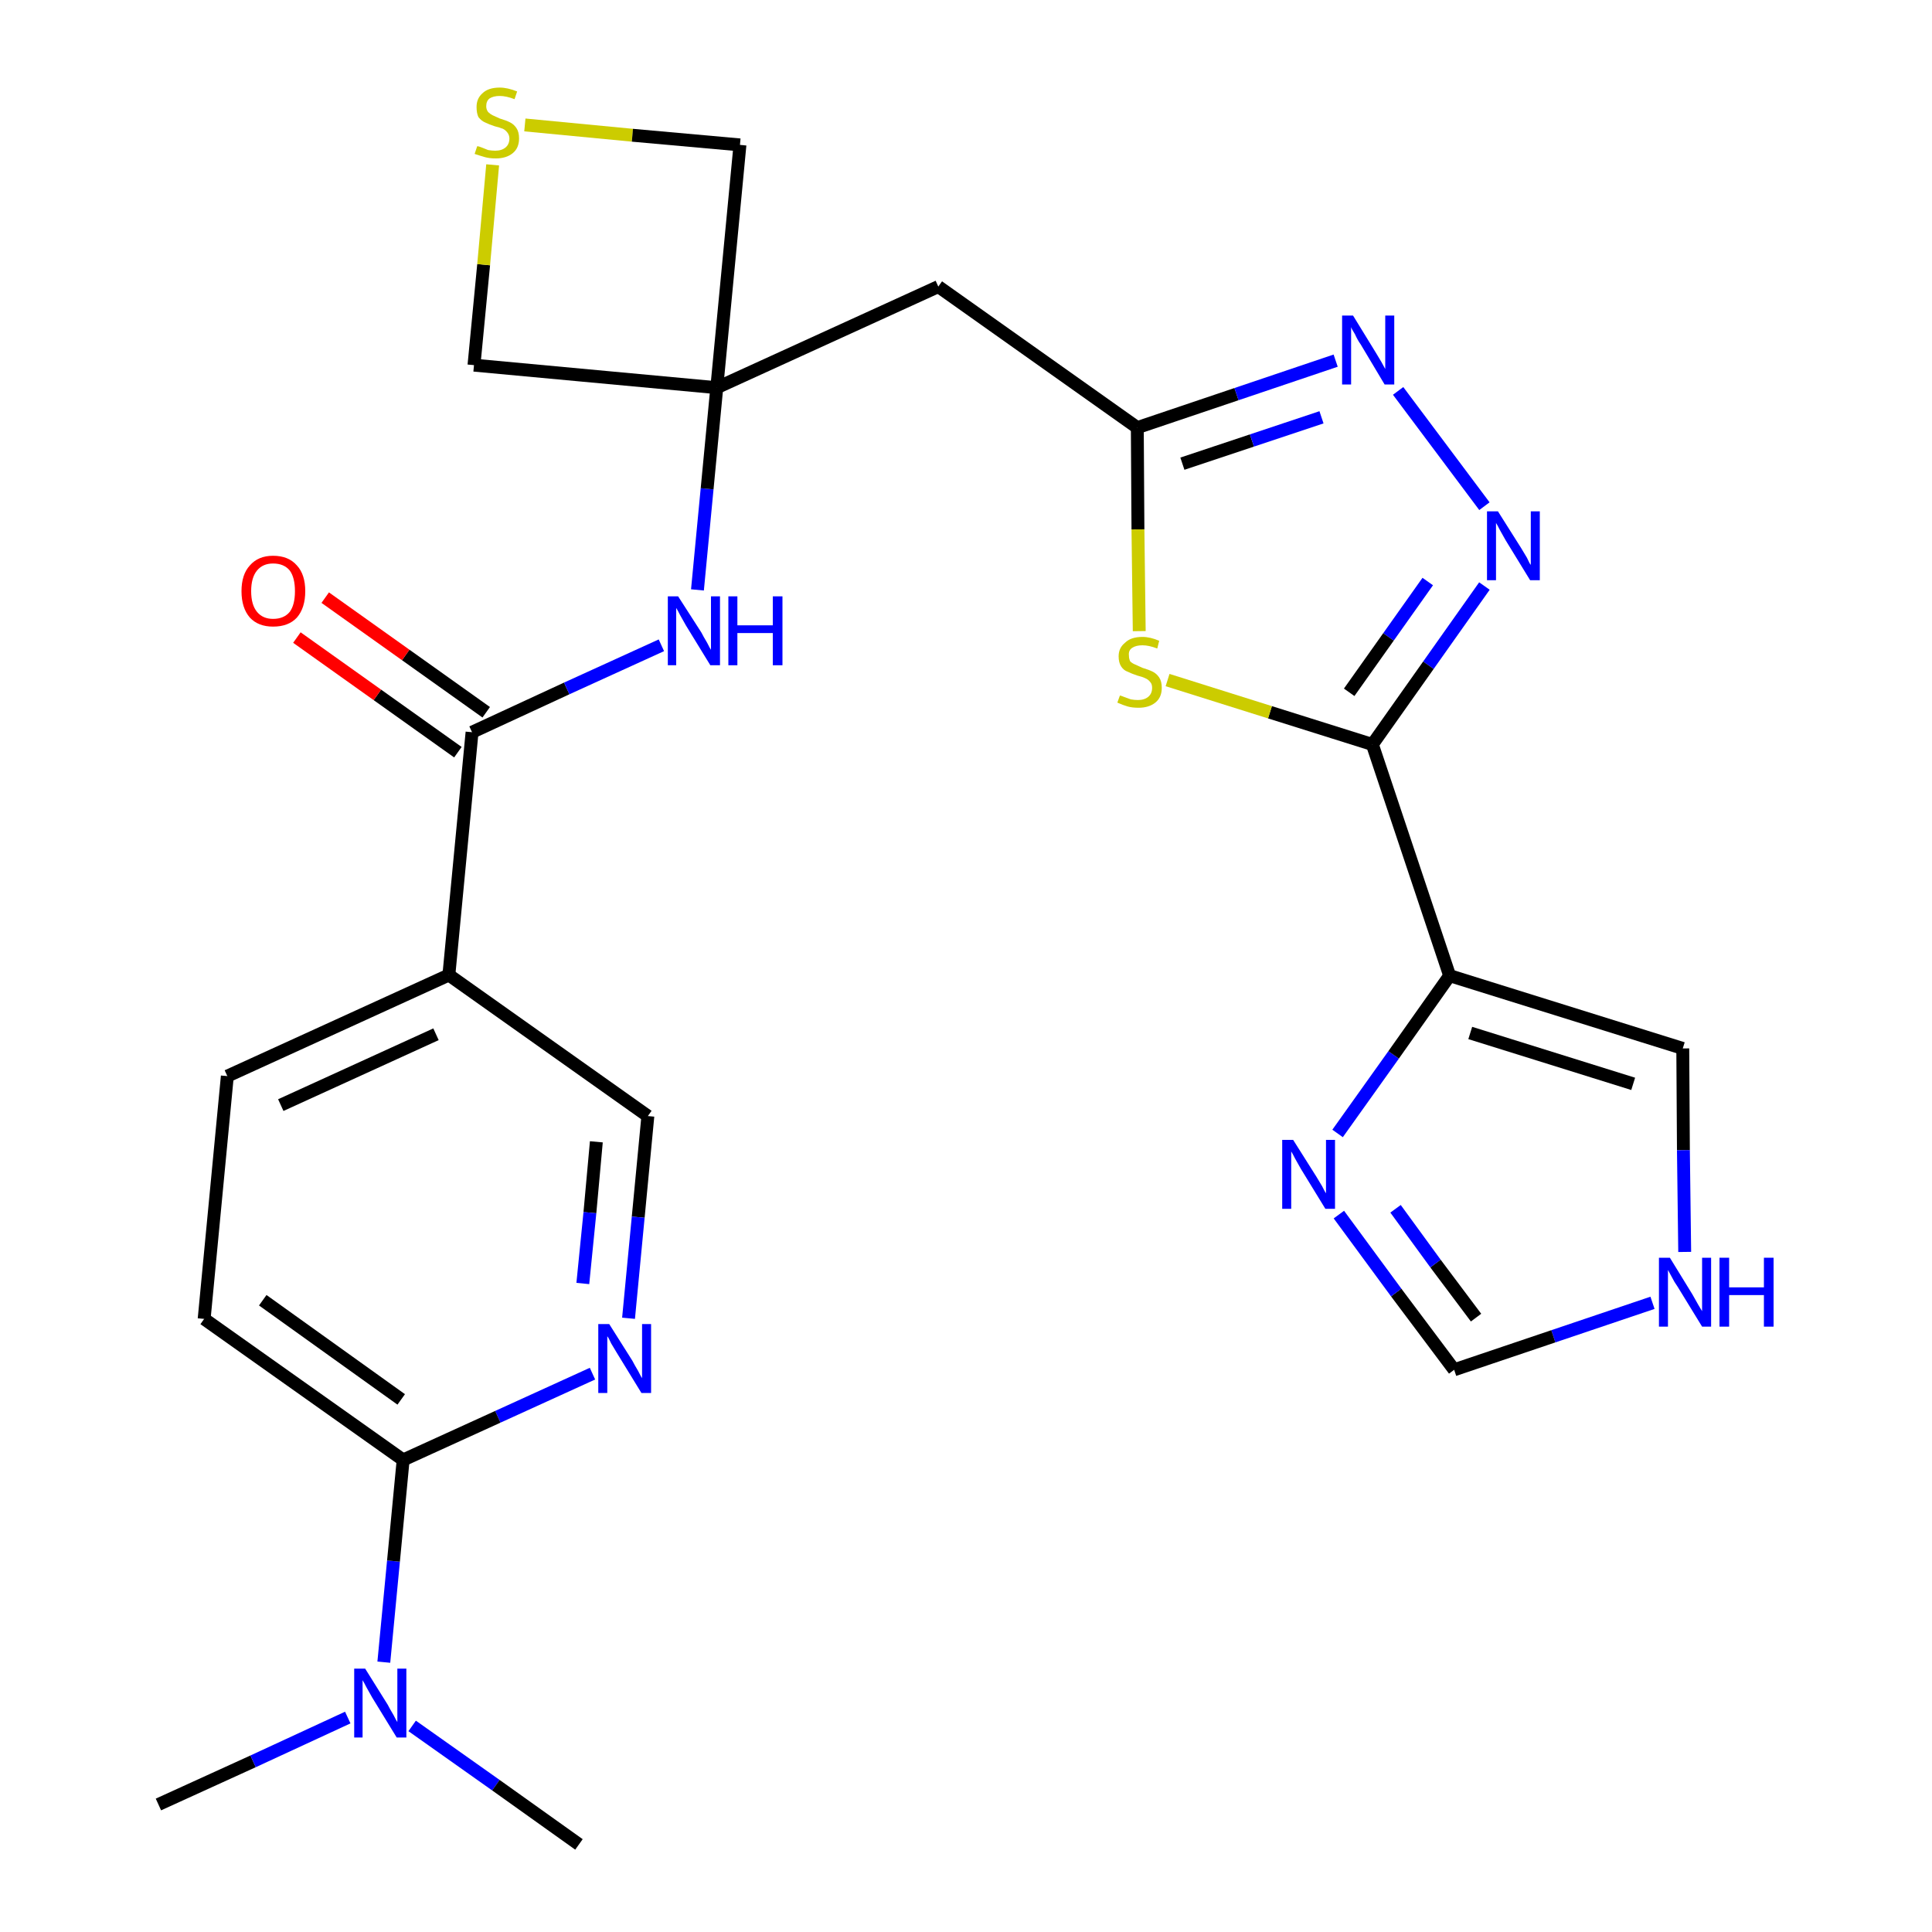 <?xml version='1.0' encoding='iso-8859-1'?>
<svg version='1.1' baseProfile='full'
              xmlns='http://www.w3.org/2000/svg'
                      xmlns:rdkit='http://www.rdkit.org/xml'
                      xmlns:xlink='http://www.w3.org/1999/xlink'
                  xml:space='preserve'
width='300px' height='300px' viewBox='0 0 300 300'>
<!-- END OF HEADER -->
<path class='bond-0 atom-0 atom-1' d='M 24.6,280.2 L 39.3,273.5' style='fill:none;fill-rule:evenodd;stroke:#000000;stroke-width:2.0px;stroke-linecap:butt;stroke-linejoin:miter;stroke-opacity:1' />
<path class='bond-0 atom-0 atom-1' d='M 39.3,273.5 L 54.0,266.7' style='fill:none;fill-rule:evenodd;stroke:#0000FF;stroke-width:2.0px;stroke-linecap:butt;stroke-linejoin:miter;stroke-opacity:1' />
<path class='bond-1 atom-1 atom-2' d='M 64.0,268.0 L 77.0,277.2' style='fill:none;fill-rule:evenodd;stroke:#0000FF;stroke-width:2.0px;stroke-linecap:butt;stroke-linejoin:miter;stroke-opacity:1' />
<path class='bond-1 atom-1 atom-2' d='M 77.0,277.2 L 89.9,286.4' style='fill:none;fill-rule:evenodd;stroke:#000000;stroke-width:2.0px;stroke-linecap:butt;stroke-linejoin:miter;stroke-opacity:1' />
<path class='bond-2 atom-1 atom-3' d='M 59.6,258.1 L 61.1,242.4' style='fill:none;fill-rule:evenodd;stroke:#0000FF;stroke-width:2.0px;stroke-linecap:butt;stroke-linejoin:miter;stroke-opacity:1' />
<path class='bond-2 atom-1 atom-3' d='M 61.1,242.4 L 62.6,226.7' style='fill:none;fill-rule:evenodd;stroke:#000000;stroke-width:2.0px;stroke-linecap:butt;stroke-linejoin:miter;stroke-opacity:1' />
<path class='bond-3 atom-3 atom-4' d='M 62.6,226.7 L 31.7,204.8' style='fill:none;fill-rule:evenodd;stroke:#000000;stroke-width:2.0px;stroke-linecap:butt;stroke-linejoin:miter;stroke-opacity:1' />
<path class='bond-3 atom-3 atom-4' d='M 62.3,217.3 L 40.8,201.9' style='fill:none;fill-rule:evenodd;stroke:#000000;stroke-width:2.0px;stroke-linecap:butt;stroke-linejoin:miter;stroke-opacity:1' />
<path class='bond-26 atom-26 atom-3' d='M 92.0,213.3 L 77.3,220.0' style='fill:none;fill-rule:evenodd;stroke:#0000FF;stroke-width:2.0px;stroke-linecap:butt;stroke-linejoin:miter;stroke-opacity:1' />
<path class='bond-26 atom-26 atom-3' d='M 77.3,220.0 L 62.6,226.7' style='fill:none;fill-rule:evenodd;stroke:#000000;stroke-width:2.0px;stroke-linecap:butt;stroke-linejoin:miter;stroke-opacity:1' />
<path class='bond-4 atom-4 atom-5' d='M 31.7,204.8 L 35.3,167.1' style='fill:none;fill-rule:evenodd;stroke:#000000;stroke-width:2.0px;stroke-linecap:butt;stroke-linejoin:miter;stroke-opacity:1' />
<path class='bond-5 atom-5 atom-6' d='M 35.3,167.1 L 69.7,151.4' style='fill:none;fill-rule:evenodd;stroke:#000000;stroke-width:2.0px;stroke-linecap:butt;stroke-linejoin:miter;stroke-opacity:1' />
<path class='bond-5 atom-5 atom-6' d='M 43.6,171.6 L 67.7,160.6' style='fill:none;fill-rule:evenodd;stroke:#000000;stroke-width:2.0px;stroke-linecap:butt;stroke-linejoin:miter;stroke-opacity:1' />
<path class='bond-6 atom-6 atom-7' d='M 69.7,151.4 L 73.3,113.7' style='fill:none;fill-rule:evenodd;stroke:#000000;stroke-width:2.0px;stroke-linecap:butt;stroke-linejoin:miter;stroke-opacity:1' />
<path class='bond-24 atom-6 atom-25' d='M 69.7,151.4 L 100.6,173.3' style='fill:none;fill-rule:evenodd;stroke:#000000;stroke-width:2.0px;stroke-linecap:butt;stroke-linejoin:miter;stroke-opacity:1' />
<path class='bond-7 atom-7 atom-8' d='M 75.5,110.6 L 63.0,101.7' style='fill:none;fill-rule:evenodd;stroke:#000000;stroke-width:2.0px;stroke-linecap:butt;stroke-linejoin:miter;stroke-opacity:1' />
<path class='bond-7 atom-7 atom-8' d='M 63.0,101.7 L 50.5,92.8' style='fill:none;fill-rule:evenodd;stroke:#FF0000;stroke-width:2.0px;stroke-linecap:butt;stroke-linejoin:miter;stroke-opacity:1' />
<path class='bond-7 atom-7 atom-8' d='M 71.1,116.8 L 58.6,107.9' style='fill:none;fill-rule:evenodd;stroke:#000000;stroke-width:2.0px;stroke-linecap:butt;stroke-linejoin:miter;stroke-opacity:1' />
<path class='bond-7 atom-7 atom-8' d='M 58.6,107.9 L 46.1,99.0' style='fill:none;fill-rule:evenodd;stroke:#FF0000;stroke-width:2.0px;stroke-linecap:butt;stroke-linejoin:miter;stroke-opacity:1' />
<path class='bond-8 atom-7 atom-9' d='M 73.3,113.7 L 88.0,106.9' style='fill:none;fill-rule:evenodd;stroke:#000000;stroke-width:2.0px;stroke-linecap:butt;stroke-linejoin:miter;stroke-opacity:1' />
<path class='bond-8 atom-7 atom-9' d='M 88.0,106.9 L 102.7,100.2' style='fill:none;fill-rule:evenodd;stroke:#0000FF;stroke-width:2.0px;stroke-linecap:butt;stroke-linejoin:miter;stroke-opacity:1' />
<path class='bond-9 atom-9 atom-10' d='M 108.3,91.6 L 109.8,75.9' style='fill:none;fill-rule:evenodd;stroke:#0000FF;stroke-width:2.0px;stroke-linecap:butt;stroke-linejoin:miter;stroke-opacity:1' />
<path class='bond-9 atom-9 atom-10' d='M 109.8,75.9 L 111.3,60.2' style='fill:none;fill-rule:evenodd;stroke:#000000;stroke-width:2.0px;stroke-linecap:butt;stroke-linejoin:miter;stroke-opacity:1' />
<path class='bond-10 atom-10 atom-11' d='M 111.3,60.2 L 145.7,44.5' style='fill:none;fill-rule:evenodd;stroke:#000000;stroke-width:2.0px;stroke-linecap:butt;stroke-linejoin:miter;stroke-opacity:1' />
<path class='bond-21 atom-10 atom-22' d='M 111.3,60.2 L 73.6,56.7' style='fill:none;fill-rule:evenodd;stroke:#000000;stroke-width:2.0px;stroke-linecap:butt;stroke-linejoin:miter;stroke-opacity:1' />
<path class='bond-27 atom-24 atom-10' d='M 114.9,22.5 L 111.3,60.2' style='fill:none;fill-rule:evenodd;stroke:#000000;stroke-width:2.0px;stroke-linecap:butt;stroke-linejoin:miter;stroke-opacity:1' />
<path class='bond-11 atom-11 atom-12' d='M 145.7,44.5 L 176.6,66.4' style='fill:none;fill-rule:evenodd;stroke:#000000;stroke-width:2.0px;stroke-linecap:butt;stroke-linejoin:miter;stroke-opacity:1' />
<path class='bond-12 atom-12 atom-13' d='M 176.6,66.4 L 192.0,61.2' style='fill:none;fill-rule:evenodd;stroke:#000000;stroke-width:2.0px;stroke-linecap:butt;stroke-linejoin:miter;stroke-opacity:1' />
<path class='bond-12 atom-12 atom-13' d='M 192.0,61.2 L 207.4,56.0' style='fill:none;fill-rule:evenodd;stroke:#0000FF;stroke-width:2.0px;stroke-linecap:butt;stroke-linejoin:miter;stroke-opacity:1' />
<path class='bond-12 atom-12 atom-13' d='M 183.6,72.0 L 194.4,68.4' style='fill:none;fill-rule:evenodd;stroke:#000000;stroke-width:2.0px;stroke-linecap:butt;stroke-linejoin:miter;stroke-opacity:1' />
<path class='bond-12 atom-12 atom-13' d='M 194.4,68.4 L 205.2,64.8' style='fill:none;fill-rule:evenodd;stroke:#0000FF;stroke-width:2.0px;stroke-linecap:butt;stroke-linejoin:miter;stroke-opacity:1' />
<path class='bond-28 atom-21 atom-12' d='M 176.9,98.0 L 176.7,82.2' style='fill:none;fill-rule:evenodd;stroke:#CCCC00;stroke-width:2.0px;stroke-linecap:butt;stroke-linejoin:miter;stroke-opacity:1' />
<path class='bond-28 atom-21 atom-12' d='M 176.7,82.2 L 176.6,66.4' style='fill:none;fill-rule:evenodd;stroke:#000000;stroke-width:2.0px;stroke-linecap:butt;stroke-linejoin:miter;stroke-opacity:1' />
<path class='bond-13 atom-13 atom-14' d='M 217.1,60.7 L 230.5,78.6' style='fill:none;fill-rule:evenodd;stroke:#0000FF;stroke-width:2.0px;stroke-linecap:butt;stroke-linejoin:miter;stroke-opacity:1' />
<path class='bond-14 atom-14 atom-15' d='M 230.5,91.0 L 221.8,103.3' style='fill:none;fill-rule:evenodd;stroke:#0000FF;stroke-width:2.0px;stroke-linecap:butt;stroke-linejoin:miter;stroke-opacity:1' />
<path class='bond-14 atom-14 atom-15' d='M 221.8,103.3 L 213.1,115.6' style='fill:none;fill-rule:evenodd;stroke:#000000;stroke-width:2.0px;stroke-linecap:butt;stroke-linejoin:miter;stroke-opacity:1' />
<path class='bond-14 atom-14 atom-15' d='M 221.7,90.3 L 215.6,98.9' style='fill:none;fill-rule:evenodd;stroke:#0000FF;stroke-width:2.0px;stroke-linecap:butt;stroke-linejoin:miter;stroke-opacity:1' />
<path class='bond-14 atom-14 atom-15' d='M 215.6,98.9 L 209.5,107.5' style='fill:none;fill-rule:evenodd;stroke:#000000;stroke-width:2.0px;stroke-linecap:butt;stroke-linejoin:miter;stroke-opacity:1' />
<path class='bond-15 atom-15 atom-16' d='M 213.1,115.6 L 225.1,151.5' style='fill:none;fill-rule:evenodd;stroke:#000000;stroke-width:2.0px;stroke-linecap:butt;stroke-linejoin:miter;stroke-opacity:1' />
<path class='bond-20 atom-15 atom-21' d='M 213.1,115.6 L 197.2,110.6' style='fill:none;fill-rule:evenodd;stroke:#000000;stroke-width:2.0px;stroke-linecap:butt;stroke-linejoin:miter;stroke-opacity:1' />
<path class='bond-20 atom-15 atom-21' d='M 197.2,110.6 L 181.3,105.6' style='fill:none;fill-rule:evenodd;stroke:#CCCC00;stroke-width:2.0px;stroke-linecap:butt;stroke-linejoin:miter;stroke-opacity:1' />
<path class='bond-16 atom-16 atom-17' d='M 225.1,151.5 L 261.3,162.8' style='fill:none;fill-rule:evenodd;stroke:#000000;stroke-width:2.0px;stroke-linecap:butt;stroke-linejoin:miter;stroke-opacity:1' />
<path class='bond-16 atom-16 atom-17' d='M 228.3,160.4 L 253.6,168.3' style='fill:none;fill-rule:evenodd;stroke:#000000;stroke-width:2.0px;stroke-linecap:butt;stroke-linejoin:miter;stroke-opacity:1' />
<path class='bond-29 atom-20 atom-16' d='M 207.7,176.0 L 216.4,163.8' style='fill:none;fill-rule:evenodd;stroke:#0000FF;stroke-width:2.0px;stroke-linecap:butt;stroke-linejoin:miter;stroke-opacity:1' />
<path class='bond-29 atom-20 atom-16' d='M 216.4,163.8 L 225.1,151.5' style='fill:none;fill-rule:evenodd;stroke:#000000;stroke-width:2.0px;stroke-linecap:butt;stroke-linejoin:miter;stroke-opacity:1' />
<path class='bond-17 atom-17 atom-18' d='M 261.3,162.8 L 261.4,178.6' style='fill:none;fill-rule:evenodd;stroke:#000000;stroke-width:2.0px;stroke-linecap:butt;stroke-linejoin:miter;stroke-opacity:1' />
<path class='bond-17 atom-17 atom-18' d='M 261.4,178.6 L 261.6,194.4' style='fill:none;fill-rule:evenodd;stroke:#0000FF;stroke-width:2.0px;stroke-linecap:butt;stroke-linejoin:miter;stroke-opacity:1' />
<path class='bond-18 atom-18 atom-19' d='M 256.6,202.3 L 241.2,207.5' style='fill:none;fill-rule:evenodd;stroke:#0000FF;stroke-width:2.0px;stroke-linecap:butt;stroke-linejoin:miter;stroke-opacity:1' />
<path class='bond-18 atom-18 atom-19' d='M 241.2,207.5 L 225.8,212.7' style='fill:none;fill-rule:evenodd;stroke:#000000;stroke-width:2.0px;stroke-linecap:butt;stroke-linejoin:miter;stroke-opacity:1' />
<path class='bond-19 atom-19 atom-20' d='M 225.8,212.7 L 216.8,200.7' style='fill:none;fill-rule:evenodd;stroke:#000000;stroke-width:2.0px;stroke-linecap:butt;stroke-linejoin:miter;stroke-opacity:1' />
<path class='bond-19 atom-19 atom-20' d='M 216.8,200.7 L 207.9,188.6' style='fill:none;fill-rule:evenodd;stroke:#0000FF;stroke-width:2.0px;stroke-linecap:butt;stroke-linejoin:miter;stroke-opacity:1' />
<path class='bond-19 atom-19 atom-20' d='M 229.2,204.6 L 222.9,196.2' style='fill:none;fill-rule:evenodd;stroke:#000000;stroke-width:2.0px;stroke-linecap:butt;stroke-linejoin:miter;stroke-opacity:1' />
<path class='bond-19 atom-19 atom-20' d='M 222.9,196.2 L 216.7,187.7' style='fill:none;fill-rule:evenodd;stroke:#0000FF;stroke-width:2.0px;stroke-linecap:butt;stroke-linejoin:miter;stroke-opacity:1' />
<path class='bond-22 atom-22 atom-23' d='M 73.6,56.7 L 75.1,41.1' style='fill:none;fill-rule:evenodd;stroke:#000000;stroke-width:2.0px;stroke-linecap:butt;stroke-linejoin:miter;stroke-opacity:1' />
<path class='bond-22 atom-22 atom-23' d='M 75.1,41.1 L 76.5,25.6' style='fill:none;fill-rule:evenodd;stroke:#CCCC00;stroke-width:2.0px;stroke-linecap:butt;stroke-linejoin:miter;stroke-opacity:1' />
<path class='bond-23 atom-23 atom-24' d='M 81.5,19.4 L 98.2,21.0' style='fill:none;fill-rule:evenodd;stroke:#CCCC00;stroke-width:2.0px;stroke-linecap:butt;stroke-linejoin:miter;stroke-opacity:1' />
<path class='bond-23 atom-23 atom-24' d='M 98.2,21.0 L 114.9,22.5' style='fill:none;fill-rule:evenodd;stroke:#000000;stroke-width:2.0px;stroke-linecap:butt;stroke-linejoin:miter;stroke-opacity:1' />
<path class='bond-25 atom-25 atom-26' d='M 100.6,173.3 L 99.1,189.0' style='fill:none;fill-rule:evenodd;stroke:#000000;stroke-width:2.0px;stroke-linecap:butt;stroke-linejoin:miter;stroke-opacity:1' />
<path class='bond-25 atom-25 atom-26' d='M 99.1,189.0 L 97.6,204.7' style='fill:none;fill-rule:evenodd;stroke:#0000FF;stroke-width:2.0px;stroke-linecap:butt;stroke-linejoin:miter;stroke-opacity:1' />
<path class='bond-25 atom-25 atom-26' d='M 92.6,177.3 L 91.6,188.3' style='fill:none;fill-rule:evenodd;stroke:#000000;stroke-width:2.0px;stroke-linecap:butt;stroke-linejoin:miter;stroke-opacity:1' />
<path class='bond-25 atom-25 atom-26' d='M 91.6,188.3 L 90.5,199.3' style='fill:none;fill-rule:evenodd;stroke:#0000FF;stroke-width:2.0px;stroke-linecap:butt;stroke-linejoin:miter;stroke-opacity:1' />
<path  class='atom-1' d='M 56.7 259.1
L 60.2 264.7
Q 60.5 265.3, 61.1 266.3
Q 61.6 267.3, 61.7 267.4
L 61.7 259.1
L 63.1 259.1
L 63.1 269.8
L 61.6 269.8
L 57.8 263.6
Q 57.4 262.9, 56.9 262.0
Q 56.5 261.2, 56.3 260.9
L 56.3 269.8
L 55.0 269.8
L 55.0 259.1
L 56.7 259.1
' fill='#0000FF'/>
<path  class='atom-8' d='M 37.5 91.8
Q 37.5 89.2, 38.8 87.8
Q 40.1 86.3, 42.4 86.3
Q 44.8 86.3, 46.1 87.8
Q 47.4 89.2, 47.4 91.8
Q 47.4 94.4, 46.1 95.9
Q 44.8 97.3, 42.4 97.3
Q 40.1 97.3, 38.8 95.9
Q 37.5 94.4, 37.5 91.8
M 42.4 96.1
Q 44.1 96.1, 45.0 95.0
Q 45.8 93.9, 45.8 91.8
Q 45.8 89.7, 45.0 88.6
Q 44.1 87.5, 42.4 87.5
Q 40.8 87.5, 39.9 88.6
Q 39.0 89.7, 39.0 91.8
Q 39.0 93.9, 39.9 95.0
Q 40.8 96.1, 42.4 96.1
' fill='#FF0000'/>
<path  class='atom-9' d='M 105.3 92.6
L 108.9 98.2
Q 109.2 98.8, 109.8 99.8
Q 110.3 100.8, 110.4 100.9
L 110.4 92.6
L 111.8 92.6
L 111.8 103.3
L 110.3 103.3
L 106.5 97.1
Q 106.1 96.4, 105.6 95.5
Q 105.2 94.7, 105.0 94.4
L 105.0 103.3
L 103.7 103.3
L 103.7 92.6
L 105.3 92.6
' fill='#0000FF'/>
<path  class='atom-9' d='M 113.1 92.6
L 114.5 92.6
L 114.5 97.1
L 120.0 97.1
L 120.0 92.6
L 121.5 92.6
L 121.5 103.3
L 120.0 103.3
L 120.0 98.3
L 114.5 98.3
L 114.5 103.3
L 113.1 103.3
L 113.1 92.6
' fill='#0000FF'/>
<path  class='atom-13' d='M 210.1 49.0
L 213.6 54.7
Q 213.9 55.2, 214.5 56.2
Q 215.1 57.3, 215.1 57.3
L 215.1 49.0
L 216.5 49.0
L 216.5 59.7
L 215.0 59.7
L 211.3 53.5
Q 210.8 52.8, 210.4 51.9
Q 209.9 51.1, 209.8 50.8
L 209.8 59.7
L 208.4 59.7
L 208.4 49.0
L 210.1 49.0
' fill='#0000FF'/>
<path  class='atom-14' d='M 232.6 79.4
L 236.2 85.1
Q 236.5 85.6, 237.1 86.6
Q 237.6 87.7, 237.7 87.7
L 237.7 79.4
L 239.1 79.4
L 239.1 90.1
L 237.6 90.1
L 233.8 83.9
Q 233.4 83.2, 232.9 82.3
Q 232.5 81.5, 232.3 81.2
L 232.3 90.1
L 230.9 90.1
L 230.9 79.4
L 232.6 79.4
' fill='#0000FF'/>
<path  class='atom-18' d='M 259.3 195.3
L 262.8 201.0
Q 263.1 201.5, 263.7 202.6
Q 264.3 203.6, 264.3 203.6
L 264.3 195.3
L 265.7 195.3
L 265.7 206.0
L 264.3 206.0
L 260.5 199.8
Q 260.0 199.1, 259.6 198.3
Q 259.1 197.4, 259.0 197.2
L 259.0 206.0
L 257.6 206.0
L 257.6 195.3
L 259.3 195.3
' fill='#0000FF'/>
<path  class='atom-18' d='M 267.0 195.3
L 268.5 195.3
L 268.5 199.9
L 273.9 199.9
L 273.9 195.3
L 275.4 195.3
L 275.4 206.0
L 273.9 206.0
L 273.9 201.1
L 268.5 201.1
L 268.5 206.0
L 267.0 206.0
L 267.0 195.3
' fill='#0000FF'/>
<path  class='atom-20' d='M 200.8 177.0
L 204.4 182.7
Q 204.7 183.2, 205.3 184.2
Q 205.8 185.2, 205.9 185.3
L 205.9 177.0
L 207.3 177.0
L 207.3 187.7
L 205.8 187.7
L 202.0 181.5
Q 201.6 180.8, 201.1 179.9
Q 200.7 179.1, 200.5 178.8
L 200.5 187.7
L 199.1 187.7
L 199.1 177.0
L 200.8 177.0
' fill='#0000FF'/>
<path  class='atom-21' d='M 173.9 108.0
Q 174.0 108.0, 174.5 108.2
Q 175.0 108.4, 175.6 108.6
Q 176.2 108.7, 176.7 108.7
Q 177.7 108.7, 178.3 108.2
Q 178.9 107.7, 178.9 106.8
Q 178.9 106.2, 178.6 105.9
Q 178.3 105.5, 177.8 105.3
Q 177.4 105.1, 176.6 104.9
Q 175.7 104.6, 175.1 104.3
Q 174.5 104.1, 174.1 103.5
Q 173.7 102.9, 173.7 101.9
Q 173.7 100.6, 174.7 99.8
Q 175.6 98.9, 177.4 98.9
Q 178.6 98.9, 180.0 99.5
L 179.7 100.7
Q 178.4 100.2, 177.4 100.2
Q 176.4 100.2, 175.8 100.6
Q 175.2 101.0, 175.3 101.8
Q 175.3 102.3, 175.5 102.7
Q 175.8 103.0, 176.3 103.2
Q 176.7 103.4, 177.4 103.7
Q 178.4 104.0, 179.0 104.3
Q 179.6 104.6, 180.0 105.2
Q 180.4 105.8, 180.4 106.8
Q 180.4 108.3, 179.4 109.1
Q 178.4 109.9, 176.8 109.9
Q 175.8 109.9, 175.1 109.7
Q 174.4 109.5, 173.5 109.1
L 173.9 108.0
' fill='#CCCC00'/>
<path  class='atom-23' d='M 74.1 22.7
Q 74.3 22.7, 74.8 22.9
Q 75.3 23.1, 75.8 23.3
Q 76.4 23.4, 76.9 23.4
Q 77.9 23.4, 78.5 22.9
Q 79.1 22.4, 79.1 21.5
Q 79.1 21.0, 78.8 20.6
Q 78.5 20.2, 78.1 20.0
Q 77.6 19.8, 76.8 19.6
Q 75.9 19.3, 75.3 19.0
Q 74.8 18.8, 74.3 18.2
Q 74.0 17.6, 74.0 16.6
Q 74.0 15.3, 74.9 14.5
Q 75.8 13.6, 77.6 13.6
Q 78.8 13.6, 80.3 14.2
L 79.9 15.4
Q 78.6 14.9, 77.6 14.9
Q 76.6 14.9, 76.0 15.3
Q 75.5 15.7, 75.5 16.5
Q 75.5 17.0, 75.8 17.4
Q 76.1 17.7, 76.5 17.9
Q 76.9 18.1, 77.6 18.4
Q 78.6 18.7, 79.2 19.0
Q 79.8 19.3, 80.2 19.9
Q 80.6 20.5, 80.6 21.5
Q 80.6 23.0, 79.6 23.8
Q 78.6 24.6, 77.0 24.6
Q 76.0 24.6, 75.3 24.4
Q 74.6 24.2, 73.7 23.9
L 74.1 22.7
' fill='#CCCC00'/>
<path  class='atom-26' d='M 94.6 205.6
L 98.2 211.3
Q 98.5 211.9, 99.1 212.9
Q 99.6 213.9, 99.7 214.0
L 99.7 205.6
L 101.1 205.6
L 101.1 216.3
L 99.6 216.3
L 95.8 210.1
Q 95.4 209.4, 94.9 208.6
Q 94.5 207.7, 94.3 207.5
L 94.3 216.3
L 92.9 216.3
L 92.9 205.6
L 94.6 205.6
' fill='#0000FF'/>
</svg>

